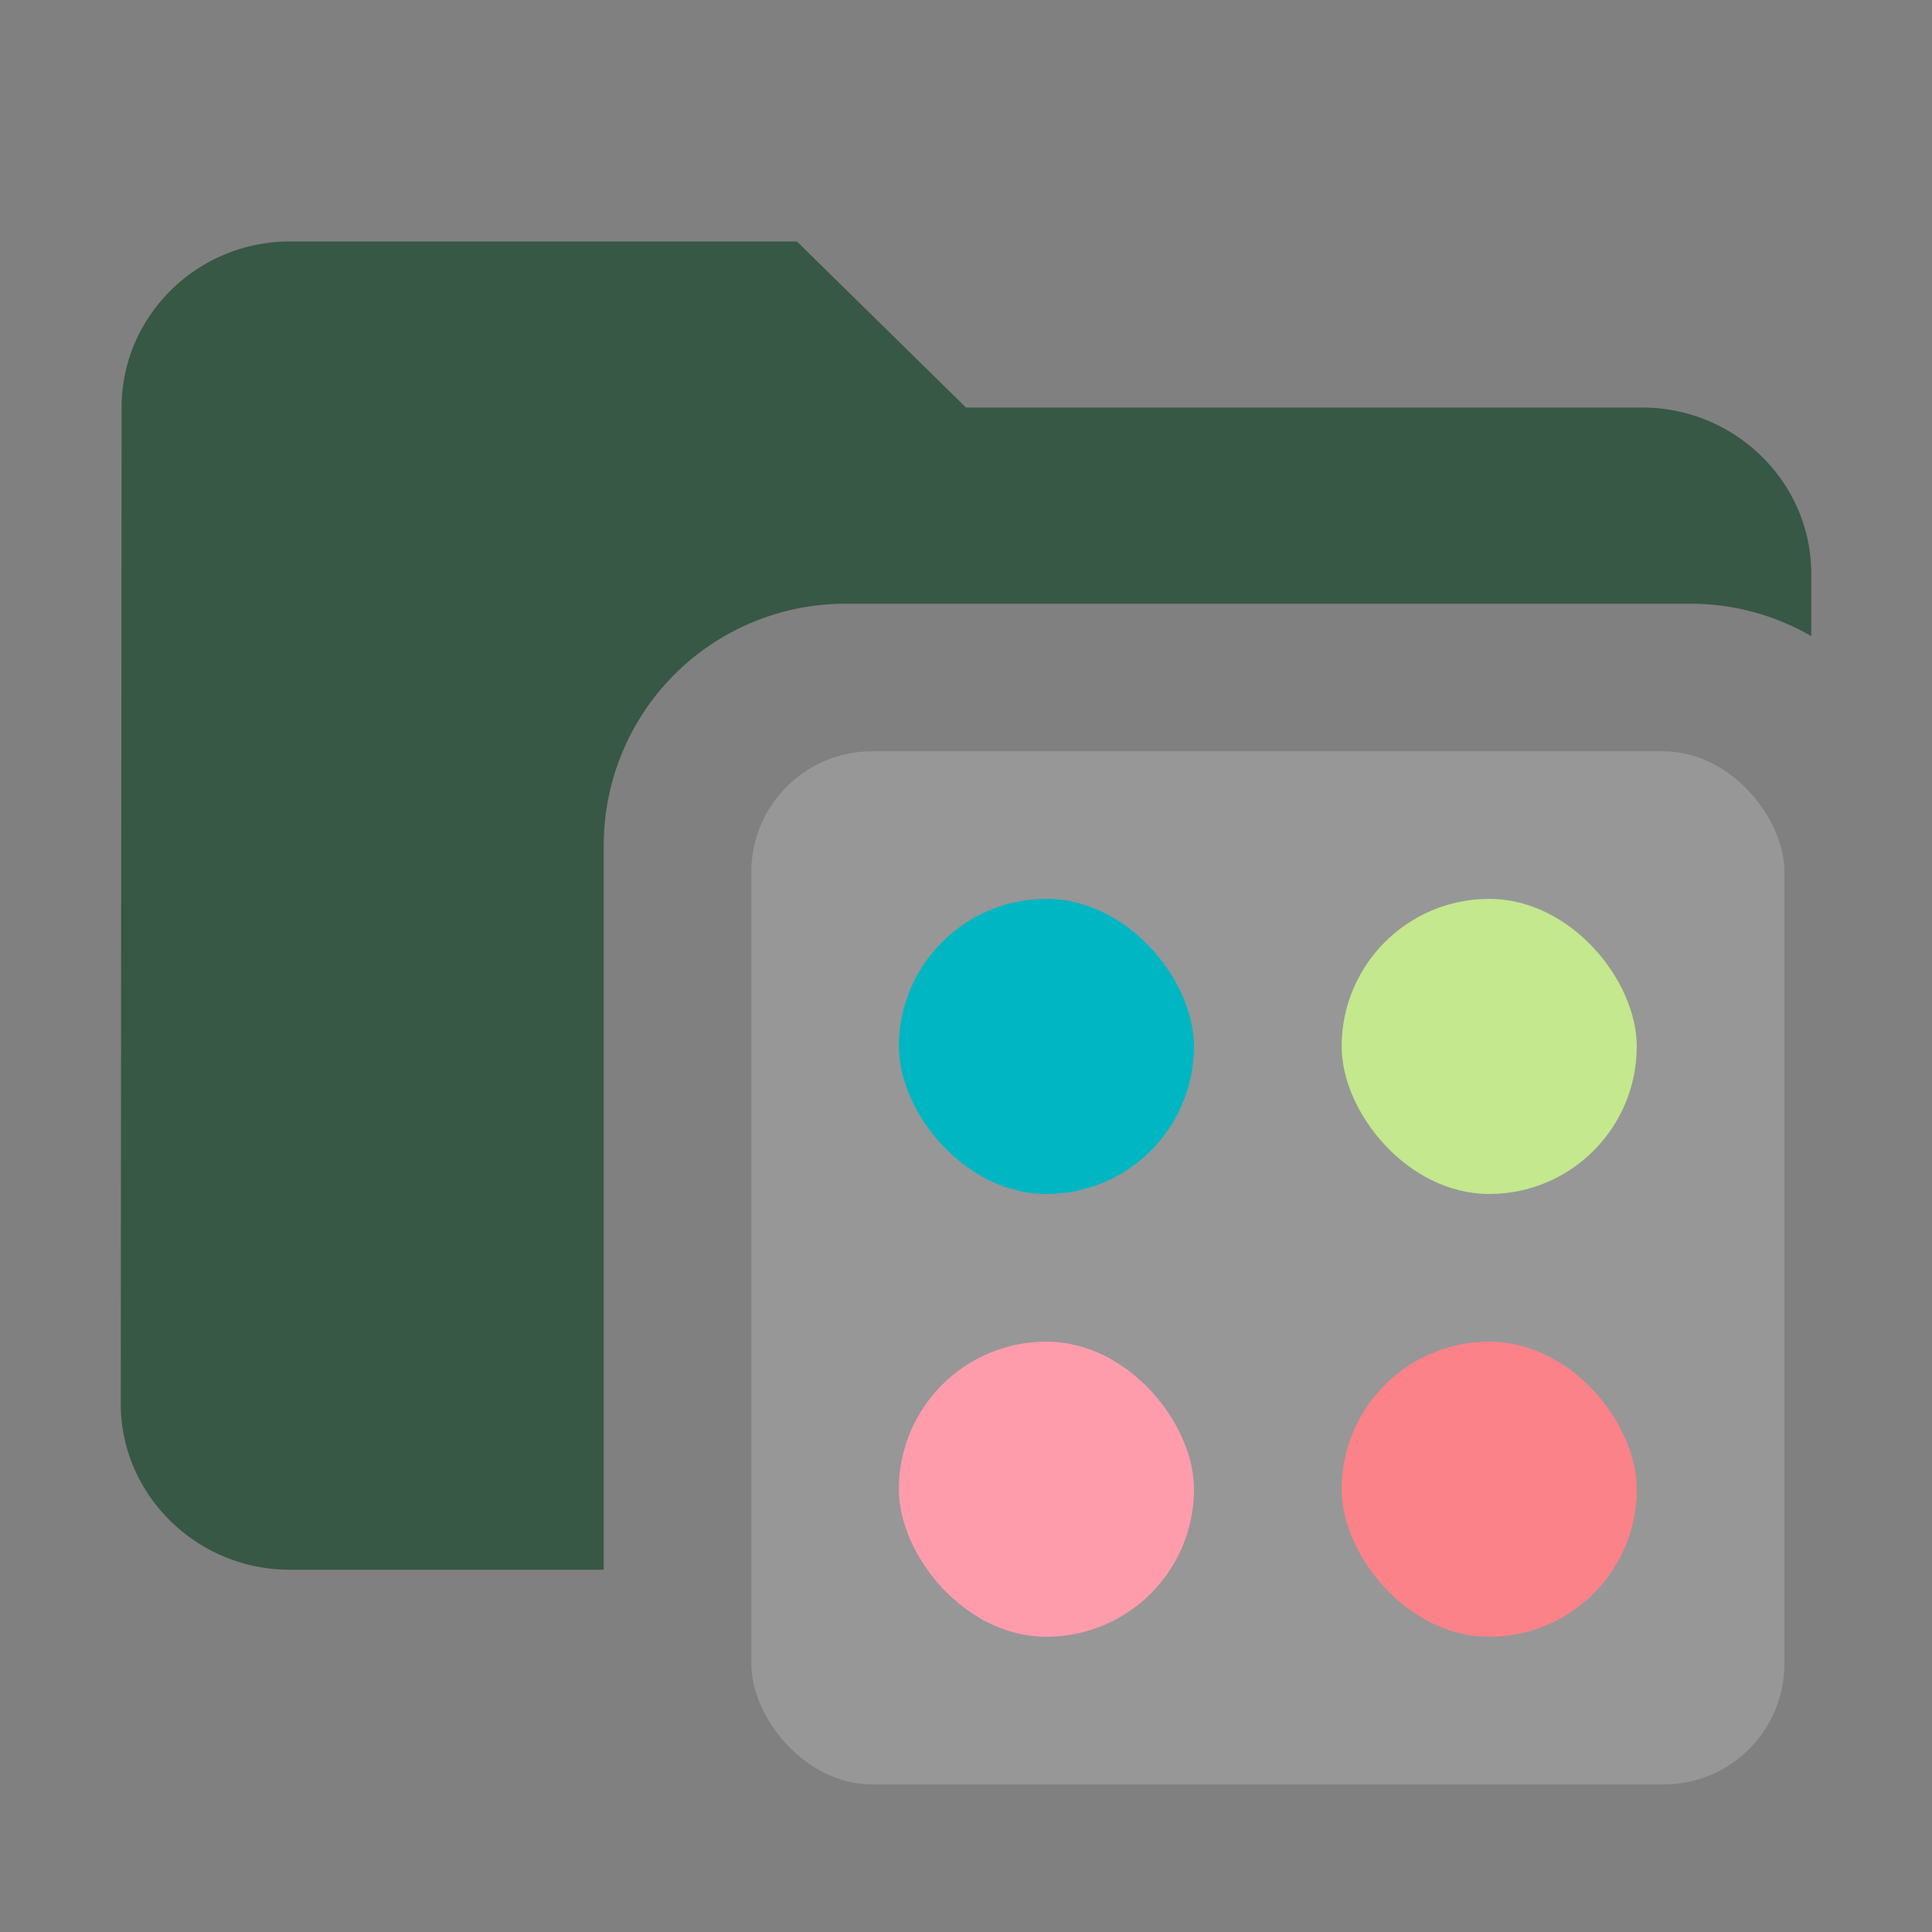 <svg xmlns="http://www.w3.org/2000/svg" width="16" height="16" fill="none"><rect width="100%" height="100%" fill="#808080" stroke="none"/><path fill="#375844" fill-rule="evenodd" d="M2.4 2h4.2L8 3.375h5.6c.77 0 1.4.619 1.4 1.375v.518A1.99 1.99 0 0 0 14 5H7a2 2 0 0 0-2 2v6H2.4c-.77 0-1.4-.619-1.4-1.375l.007-8.25C1.007 2.619 1.63 2 2.4 2" clip-rule="evenodd"/><rect width="8.556" height="8.556" x="6.222" y="6.222" fill="#F5F7F9" opacity=".2" rx="1"/><rect width="2.444" height="2.444" x="7.444" y="7.444" fill="#00B6C2" rx="1.222"/><rect width="2.444" height="2.444" x="11.111" y="7.444" fill="#C3E88D" rx="1.222"/><rect width="2.444" height="2.444" x="11.111" y="11.111" fill="#FC8289" rx="1.222"/><rect width="2.444" height="2.444" x="7.444" y="11.111" fill="#FF9CAC" rx="1.222"/></svg>